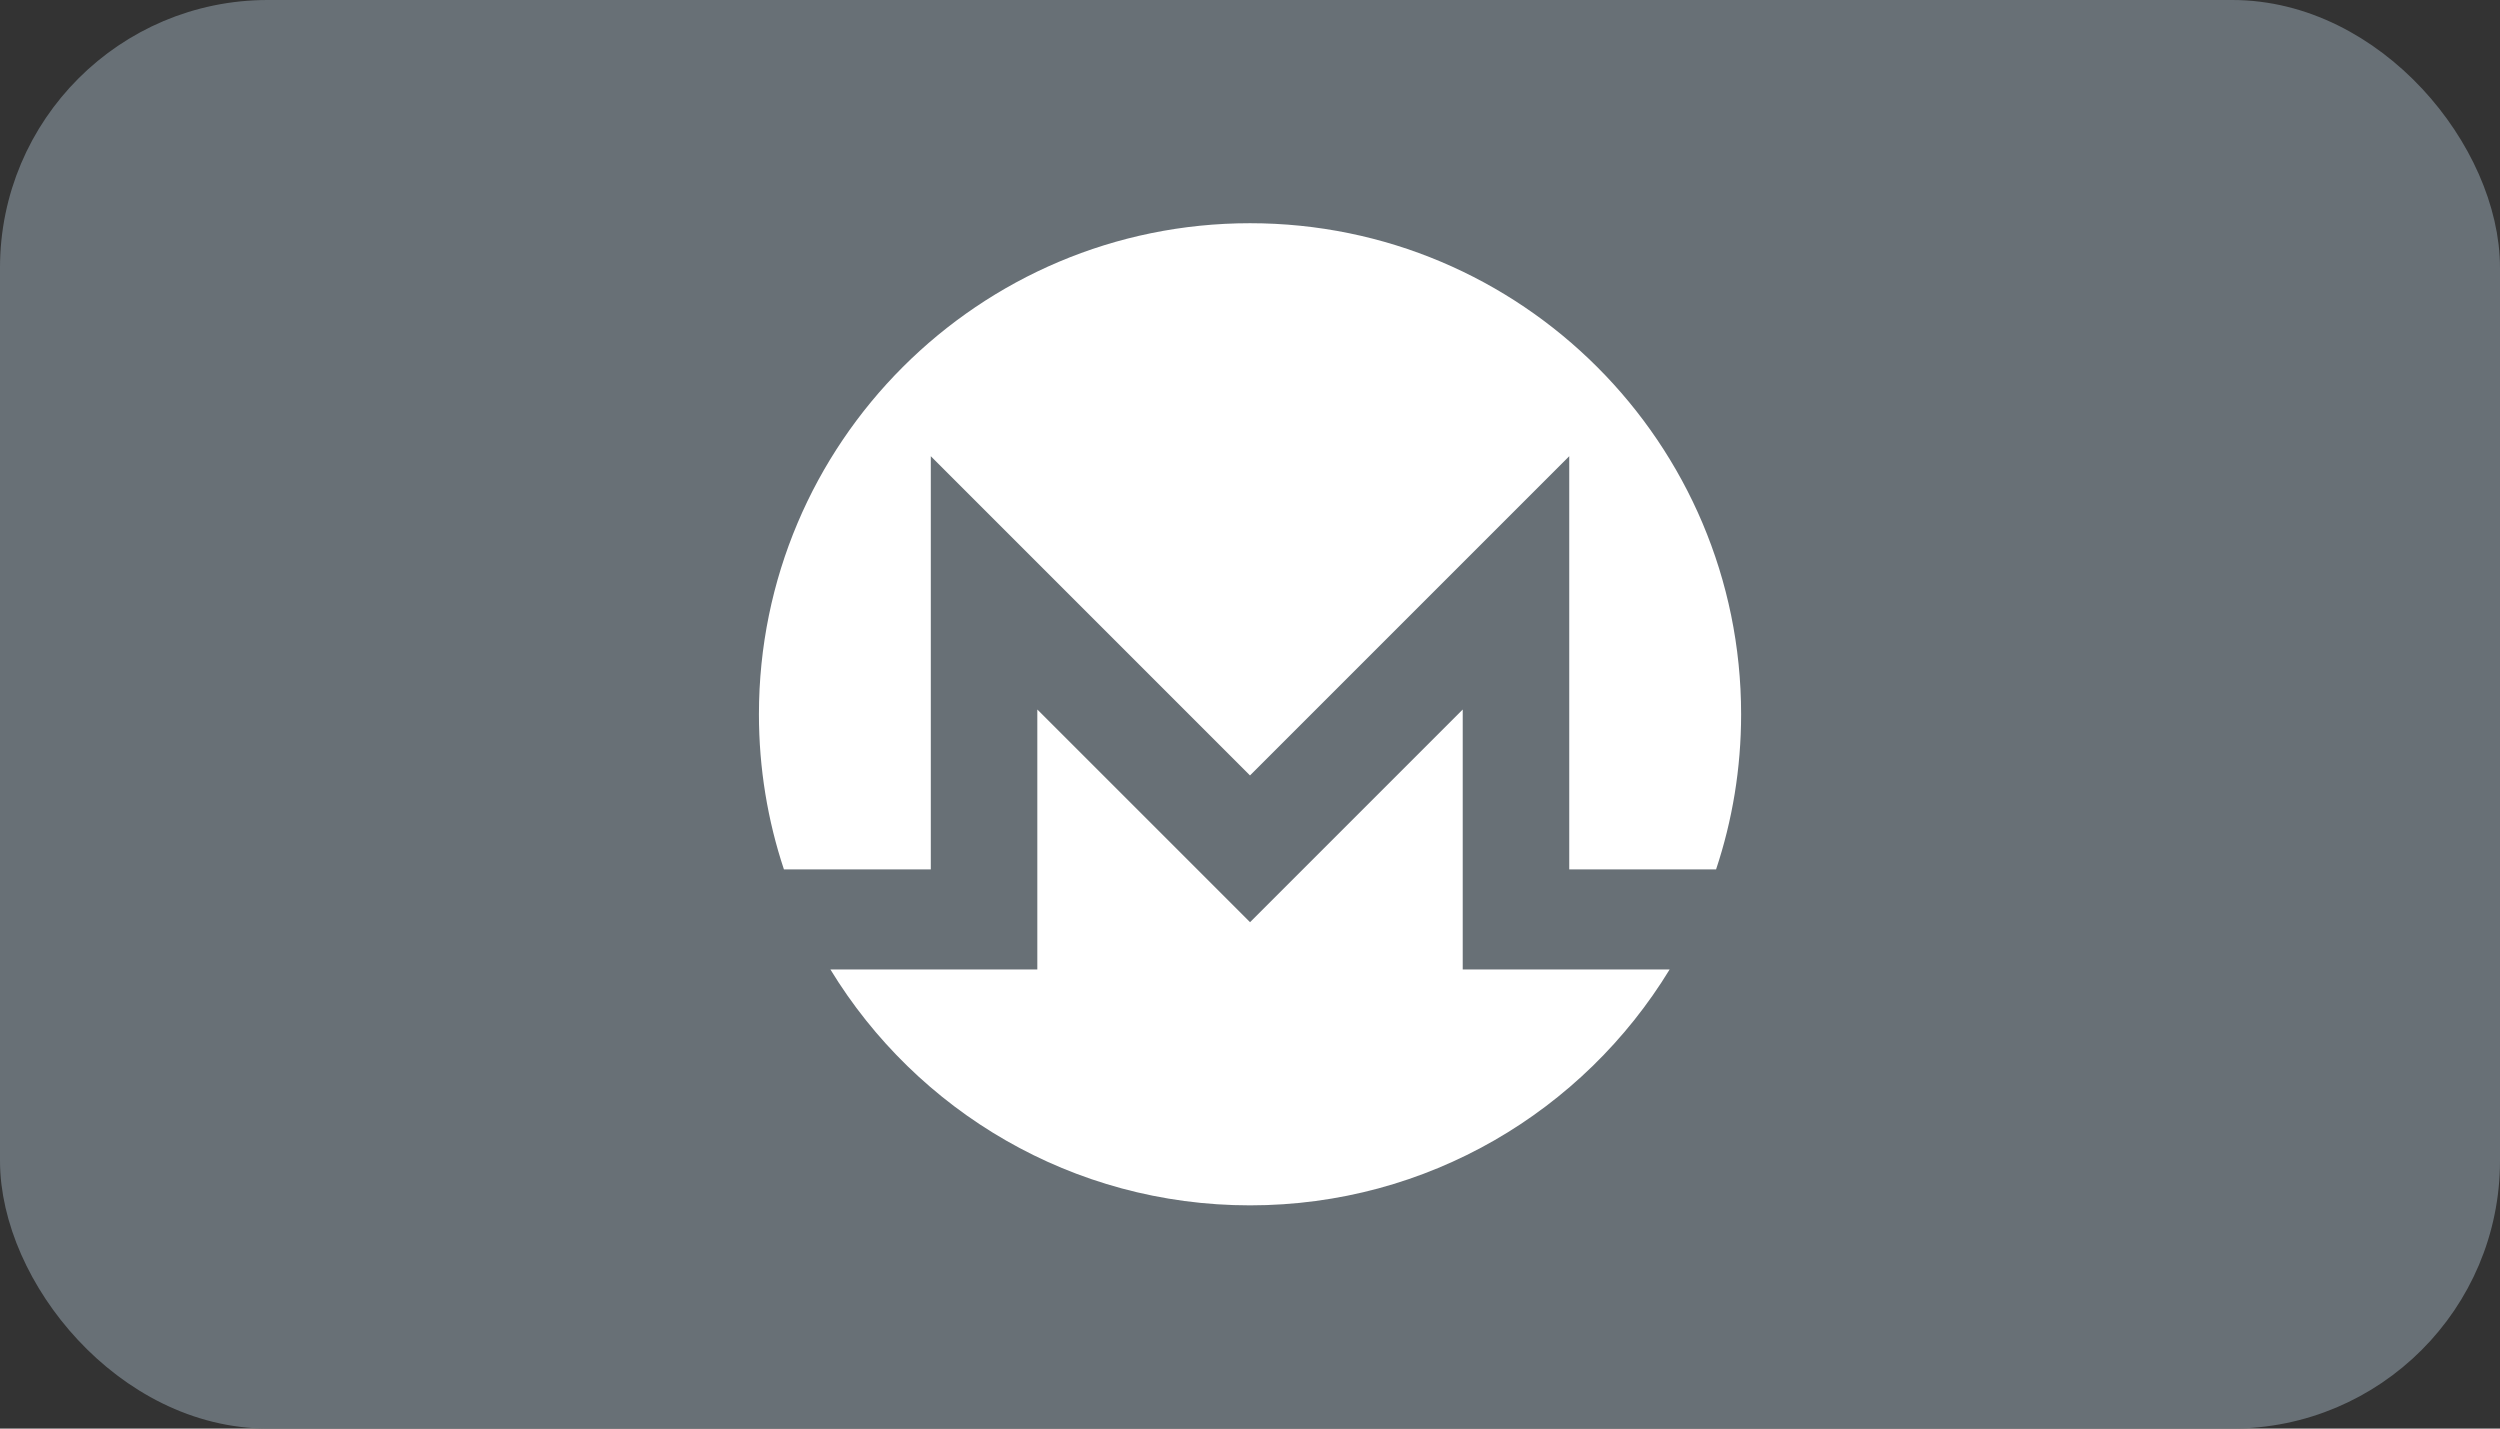<svg width="56" height="32" viewBox="0 0 56 32" fill="none" xmlns="http://www.w3.org/2000/svg">
<rect x="0" y="0" width="56" height="32" fill="#333333" stroke="none"/>
<rect x="0.5" y="0.5" width="55" height="31" rx="5.5" fill="#687076"/>
<path d="M28 5C34.075 5 39.001 9.926 39.001 16C39.001 17.214 38.804 18.382 38.44 19.475H35.151V10.219L28 17.37L20.85 10.219V19.475H17.56C17.197 18.382 17 17.214 17 16C17 9.926 21.926 5 28 5Z" fill="white"/>
<path d="M29.645 19.013L32.765 15.893V21.716H33.958H35.151H37.4C35.469 24.884 31.982 27 28.001 27C24.02 27 20.532 24.884 18.601 21.716H20.851H22.985H23.236V15.893L26.357 19.013L28.001 20.657L29.645 19.013H29.645Z" fill="white"/>
<rect x="0.5" y="0.5" width="55" height="31" rx="5.5" stroke="#687076"/>
</svg>
